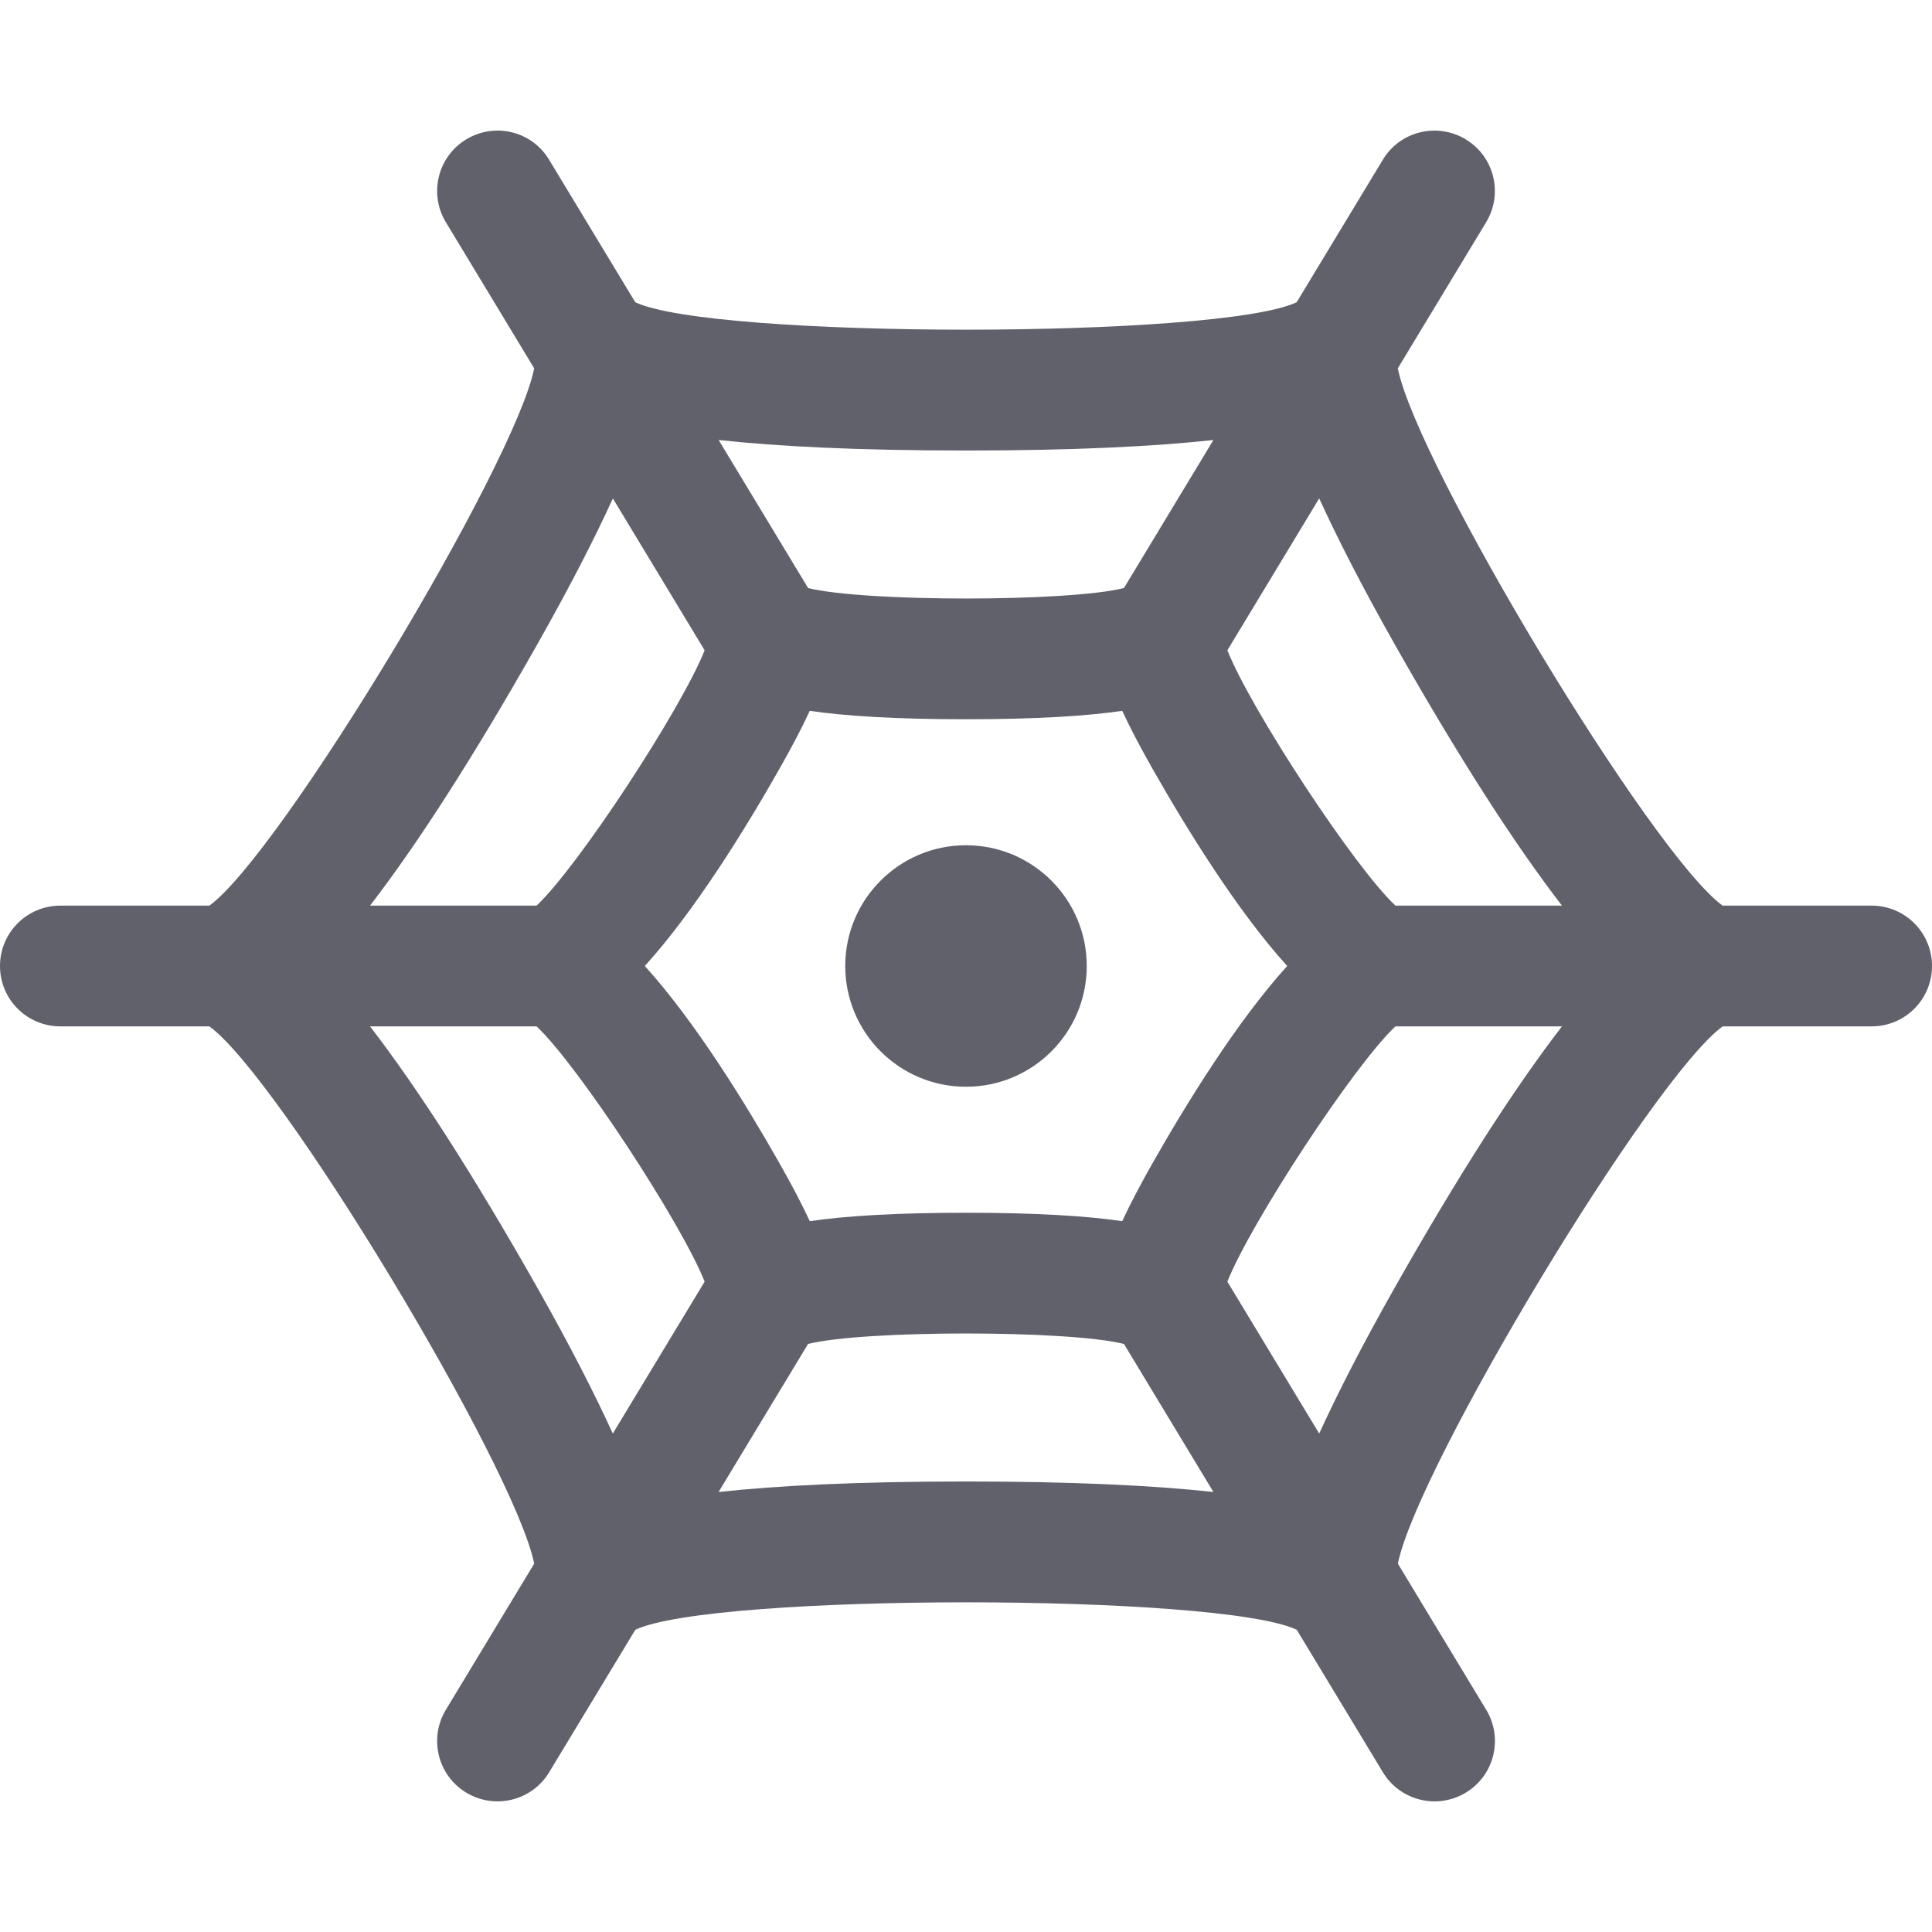 <svg xmlns="http://www.w3.org/2000/svg" height="32" width="32" viewBox="0 0 32 32"><title>net 5</title><g fill="#61616b" class="nc-icon-wrapper"><path fill="#61616b" d="M31,15h-2.468c-1.175-0.852-5.058-7.296-5.38-8.899l1.463-2.42c0.286-0.473,0.135-1.088-0.338-1.373 c-0.476-0.286-1.089-0.135-1.373,0.338l-1.427,2.36c-1.281,0.606-9.674,0.606-10.955,0l-1.427-2.36 C8.811,2.173,8.197,2.021,7.723,2.308c-0.473,0.285-0.624,0.9-0.338,1.373l1.463,2.42C8.526,7.704,4.643,14.148,3.468,15H1 c-0.553,0-1,0.447-1,1s0.447,1,1,1h2.468c1.175,0.852,5.057,7.295,5.38,8.899l-1.463,2.42c-0.286,0.473-0.135,1.088,0.338,1.373 c0.476,0.286,1.088,0.133,1.373-0.338l1.427-2.36c1.28-0.606,9.675-0.606,10.955,0l1.427,2.36c0.285,0.471,0.897,0.624,1.373,0.338 c0.473-0.285,0.624-0.9,0.338-1.373l-1.463-2.42c0.322-1.604,4.205-8.047,5.38-8.899H31c0.553,0,1-0.447,1-1S31.553,15,31,15z M23.109,10.687c1.042,1.839,1.962,3.275,2.762,4.313h-2.758c-0.68-0.634-2.396-3.25-2.784-4.229l1.521-2.516 C22.149,8.908,22.547,9.693,23.109,10.687z M19.088,19.269c-0.207,0.365-0.373,0.681-0.5,0.957 c-0.587-0.085-1.412-0.139-2.588-0.139s-2.001,0.054-2.588,0.139c-0.127-0.276-0.293-0.592-0.5-0.957 C12.36,18.297,11.518,16.924,10.68,16c0.838-0.924,1.681-2.297,2.232-3.269c0.207-0.365,0.373-0.681,0.5-0.957 c0.587,0.085,1.412,0.139,2.588,0.139s2.001-0.054,2.588-0.139c0.127,0.276,0.293,0.592,0.5,0.957 c0.552,0.972,1.395,2.345,2.232,3.269C20.482,16.924,19.64,18.297,19.088,19.269z M16,7.462c1.8,0,3.117-0.068,4.098-0.174 L18.616,9.74c-0.922,0.231-4.309,0.231-5.231,0l-1.482-2.452C12.883,7.394,14.2,7.462,16,7.462z M11.671,10.771 C11.283,11.75,9.567,14.366,8.887,15H6.129c0.799-1.038,1.72-2.474,2.762-4.313c0.562-0.993,0.961-1.778,1.26-2.431L11.671,10.771z M8.891,21.313C7.849,19.474,6.928,18.038,6.129,17h2.758c0.68,0.634,2.395,3.249,2.784,4.228l-1.521,2.516 C9.851,23.091,9.453,22.307,8.891,21.313z M16,24.538c-1.8,0-3.118,0.068-4.098,0.174l1.482-2.452c0.921-0.231,4.311-0.231,5.232,0 l1.482,2.452C19.118,24.606,17.8,24.538,16,24.538z M20.329,21.228c0.389-0.979,2.104-3.594,2.784-4.228h2.758 c-0.799,1.038-1.72,2.474-2.762,4.313c-0.562,0.993-0.96,1.778-1.259,2.431L20.329,21.228z"></path> <circle data-color="color-2" fill="#61616b" cx="16" cy="16" r="2"></circle></g></svg>